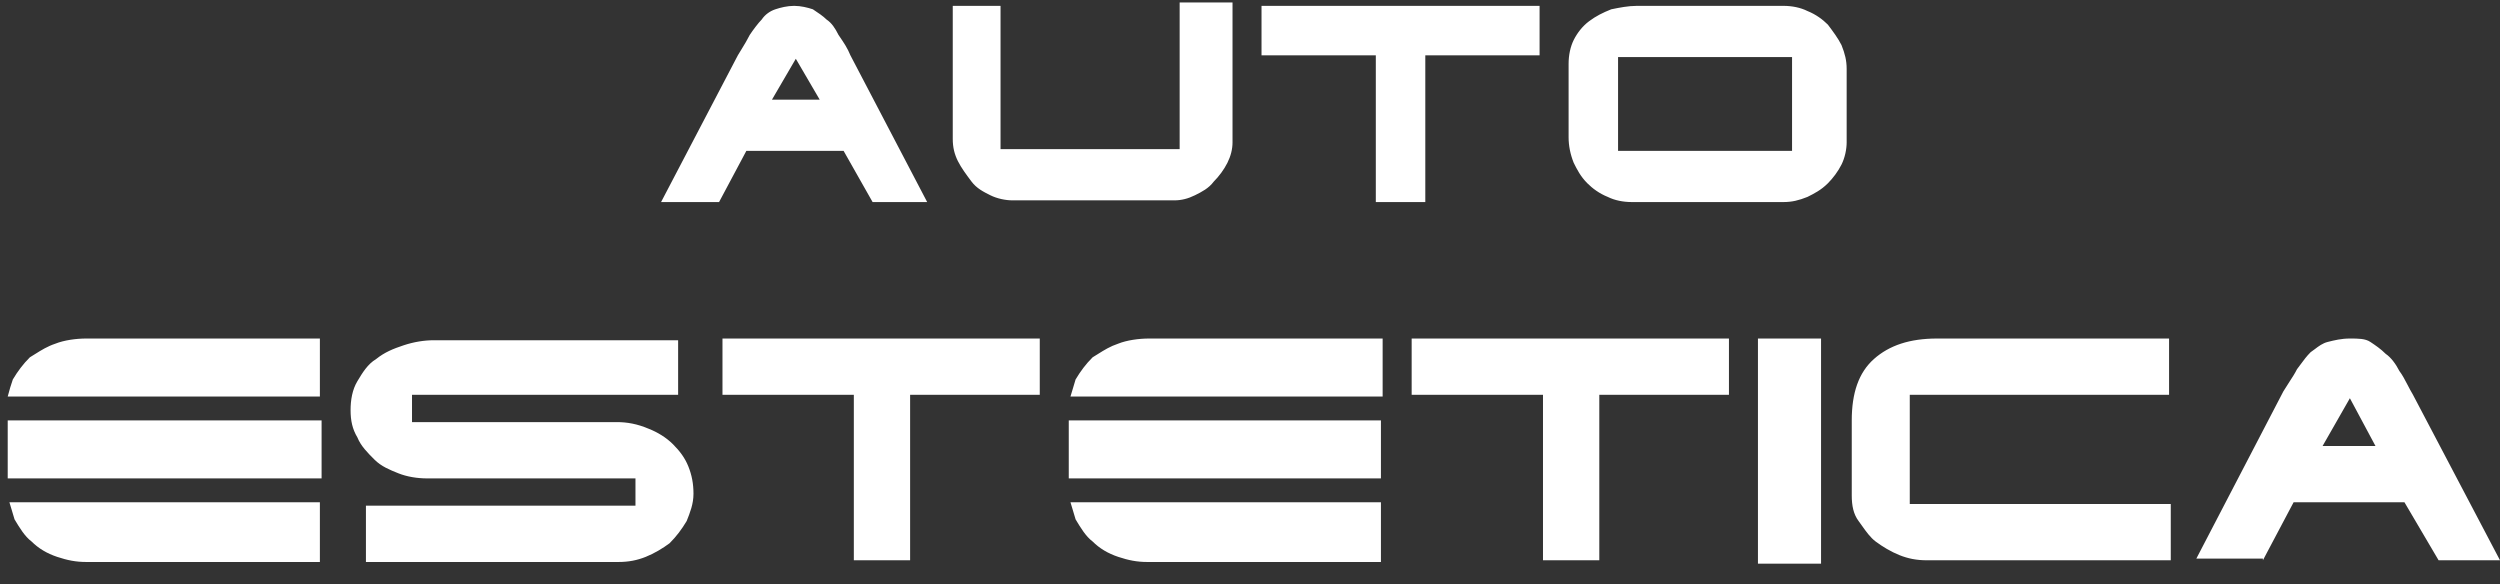 <svg width="107" height="25" viewBox="0 0 107 25" fill="none" xmlns="http://www.w3.org/2000/svg">
<rect x="0" y="0" width="107" height="25" fill="#333333" stroke="none"/>
<path fill-rule="evenodd" clip-rule="evenodd" d="M31.944 6.457L30.776 8.648H28.294L31.579 2.369C31.638 2.271 31.691 2.184 31.741 2.103C31.876 1.881 31.983 1.706 32.09 1.493C32.236 1.274 32.455 0.982 32.601 0.836C32.747 0.617 32.966 0.471 33.185 0.398C33.404 0.325 33.696 0.251 33.988 0.251C34.281 0.251 34.572 0.325 34.791 0.398C35.011 0.544 35.23 0.69 35.376 0.836C35.595 0.982 35.741 1.201 35.887 1.493C35.91 1.527 35.935 1.564 35.961 1.602C36.1 1.806 36.275 2.062 36.398 2.369L39.683 8.648H37.347L36.106 6.457H31.944ZM34.061 2.515L33.039 4.267H35.084L34.061 2.515ZM40.778 0.251H42.823V6.384H50.489V0.105H52.752V6.092C52.752 6.384 52.679 6.676 52.533 6.969C52.387 7.261 52.168 7.553 51.949 7.772C51.73 8.064 51.438 8.21 51.146 8.356C50.854 8.502 50.562 8.575 50.27 8.575H43.334C43.042 8.575 42.677 8.502 42.385 8.356C42.093 8.21 41.801 8.064 41.582 7.772C41.363 7.48 41.144 7.188 40.998 6.896C40.852 6.603 40.778 6.311 40.778 5.946V0.251ZM53.993 2.369V0.251H65.894V2.369H61.003V8.648H58.885V2.369H53.993ZM68.961 0.398C69.326 0.324 69.691 0.251 70.056 0.251H76.335C76.7 0.251 77.065 0.325 77.357 0.471C77.722 0.617 78.014 0.836 78.233 1.055C78.452 1.347 78.671 1.639 78.817 1.931C78.963 2.296 79.037 2.588 79.037 2.953V6.092C79.037 6.384 78.963 6.75 78.817 7.042C78.671 7.334 78.452 7.626 78.233 7.845C77.941 8.137 77.649 8.283 77.357 8.429C76.992 8.575 76.7 8.648 76.335 8.648H69.837C69.472 8.648 69.107 8.575 68.815 8.429C68.45 8.283 68.158 8.064 67.939 7.845C67.647 7.553 67.501 7.261 67.355 6.969C67.209 6.603 67.136 6.238 67.136 5.873V2.734C67.136 2.369 67.209 2.004 67.355 1.712C67.501 1.42 67.72 1.128 68.012 0.909C68.304 0.69 68.596 0.544 68.961 0.398ZM76.7 6.457V2.442H69.253V6.457H76.7ZM2.374 14.708C2.739 14.562 3.251 14.489 3.689 14.489H13.691V16.971H2.885H0.33C0.403 16.679 0.476 16.46 0.549 16.241C0.768 15.876 0.987 15.584 1.279 15.292C1.359 15.244 1.435 15.197 1.51 15.149C1.778 14.981 2.032 14.822 2.374 14.708ZM0.33 20.476V17.993H2.812H13.764V20.476H3.178H0.33ZM0.513 21.863C0.476 21.735 0.44 21.607 0.403 21.498H6.536H13.691V24.053H3.689C3.251 24.053 2.885 23.98 2.447 23.834C2.009 23.688 1.644 23.469 1.352 23.177C1.06 22.958 0.841 22.593 0.622 22.228C0.586 22.119 0.549 21.991 0.513 21.863ZM17.634 18.066H26.395C26.833 18.066 27.271 18.139 27.782 18.358C28.148 18.504 28.512 18.723 28.805 19.015C29.097 19.308 29.316 19.599 29.462 19.965C29.608 20.33 29.681 20.695 29.681 21.133C29.681 21.571 29.535 21.936 29.389 22.301C29.17 22.666 28.951 22.958 28.659 23.25C28.366 23.469 28.001 23.688 27.636 23.834C27.271 23.98 26.906 24.053 26.468 24.053H15.662V21.644H27.198V20.476H18.291C17.853 20.476 17.415 20.403 17.05 20.257C16.685 20.111 16.32 19.965 16.028 19.672C15.736 19.381 15.443 19.088 15.297 18.723C15.078 18.358 15.005 17.993 15.005 17.555C15.005 17.117 15.078 16.679 15.297 16.314C15.516 15.949 15.736 15.584 16.101 15.365C16.466 15.073 16.831 14.927 17.269 14.781C17.707 14.635 18.145 14.562 18.583 14.562H29.024V16.898H17.634V18.066ZM30.922 16.898V14.489H44.502V16.898H38.953V23.98H36.544V16.898H30.922ZM47.861 14.708C48.226 14.562 48.737 14.489 49.175 14.489H59.177V16.971H48.956H45.816C45.853 16.862 45.889 16.734 45.926 16.606C45.962 16.478 45.999 16.351 46.035 16.241C46.254 15.876 46.473 15.584 46.765 15.292C46.845 15.244 46.921 15.197 46.996 15.149C47.264 14.981 47.518 14.822 47.861 14.708ZM45.743 20.476V17.993H48.08H59.104V20.476H49.175H45.743ZM45.926 21.863C45.889 21.735 45.853 21.607 45.816 21.498H49.102H59.104V24.053H49.102C48.664 24.053 48.299 23.98 47.861 23.834C47.422 23.688 47.057 23.469 46.765 23.177C46.473 22.958 46.254 22.593 46.035 22.228C45.999 22.119 45.962 21.991 45.926 21.863ZM60.419 16.898V14.489H73.999V16.898H68.45V23.98H66.04V16.898H60.419ZM75.24 14.489H77.941V24.126H75.24V14.489ZM82.906 14.489H92.836V16.898H81.738V21.571H92.909V23.98H82.468C82.03 23.98 81.665 23.907 81.3 23.761C80.935 23.615 80.57 23.396 80.278 23.177C80.052 23.008 79.87 22.751 79.697 22.508C79.647 22.437 79.597 22.367 79.548 22.301C79.329 22.009 79.255 21.644 79.255 21.206V17.993C79.255 16.825 79.548 15.949 80.205 15.365C80.862 14.781 81.738 14.489 82.906 14.489ZM98.166 21.498L96.852 23.98V23.907H94.004L97.727 16.752C97.814 16.608 97.9 16.475 97.982 16.35C98.108 16.157 98.223 15.98 98.311 15.803C98.357 15.742 98.4 15.684 98.441 15.629C98.595 15.419 98.722 15.246 98.896 15.073C98.954 15.034 99.012 14.99 99.072 14.945C99.236 14.82 99.411 14.688 99.626 14.635C99.918 14.562 100.21 14.489 100.575 14.489C100.94 14.489 101.232 14.489 101.451 14.635C101.67 14.781 101.889 14.927 102.109 15.146C102.327 15.292 102.546 15.584 102.692 15.876C102.825 16.052 102.93 16.255 103.041 16.468C103.114 16.608 103.189 16.753 103.276 16.898L107 23.98H104.372L102.911 21.498H98.166ZM99.407 19.088H101.67L100.575 17.044L99.407 19.088Z" fill="white"/>
</svg>
